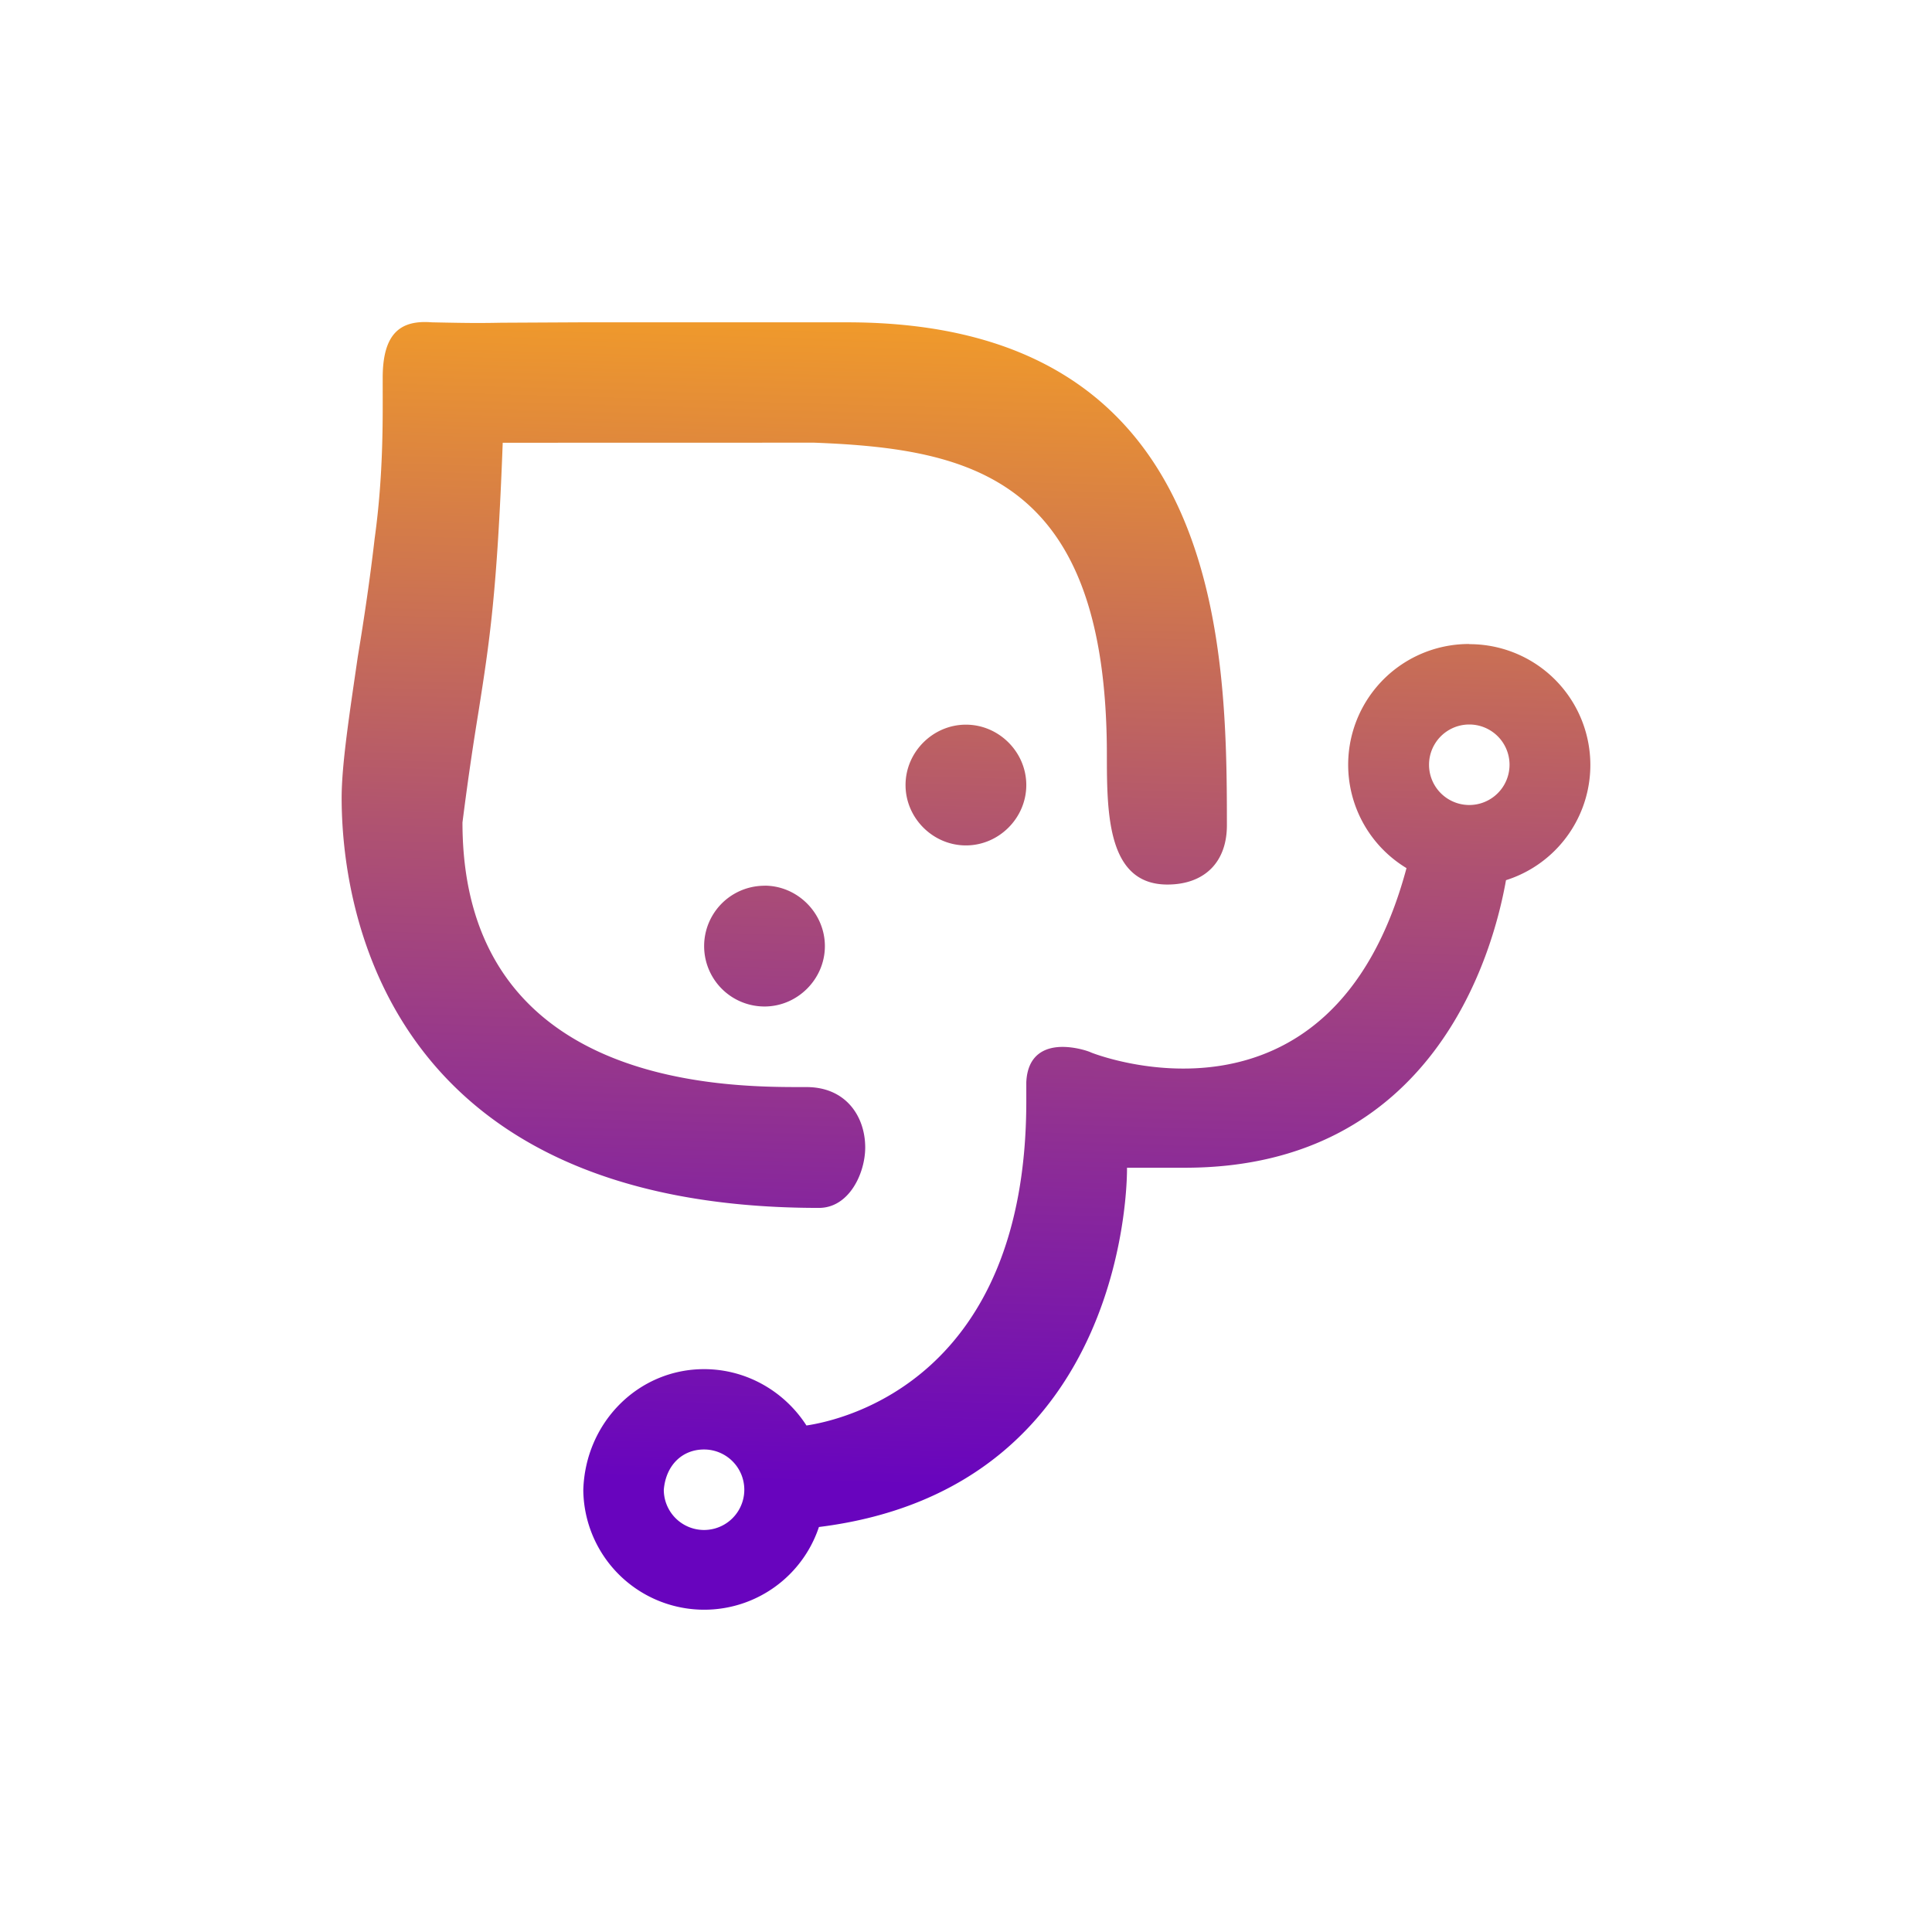 <svg xmlns="http://www.w3.org/2000/svg" width="24" height="24" fill="none" viewBox="0 0 24 24">
    <path fill="url(#KMA__a)" fill-rule="evenodd" d="M6.245 5.5c-.07 1.876-.165 2.476-.3 3.336-.06.37-.125.79-.2 1.381 0 3.292 3.282 3.287 4.223 3.287h.05c.495 0 .73.37.73.75 0 .321-.2.751-.575.751-5.464 0-5.929-3.837-5.929-5.093 0-.42.1-1.06.2-1.75.08-.481.155-.992.21-1.472.11-.79.1-1.496.1-1.866v-.13c0-.565.23-.72.61-.69.476.01.601.01.866.005l.976-.005h3.317c4.663 0 4.718 3.997 4.718 6.248 0 .46-.28.736-.74.736-.741 0-.751-.87-.751-1.611 0-3.432-1.671-3.803-3.637-3.878zm6.504 4.252c0-.41-.34-.75-.75-.75s-.75.34-.75.75.34.75.75.75.75-.34.75-.75m-3.252 1.25c.41 0 .75.341.75.751s-.34.75-.75.75a.75.75 0 0 1 0-1.5m8.756-3.001a1.501 1.501 0 0 1 .455 2.932c-.165.93-.906 3.557-3.962 3.572H14s.075 3.977-3.827 4.463a1.502 1.502 0 0 1-2.927-.46c.025-.841.685-1.501 1.5-1.501.531 0 1.002.28 1.272.7.47-.07 2.731-.586 2.731-4.028v-.235c.015-.35.24-.44.45-.44.16 0 .316.05.356.07 0 0 2.982 1.2 3.917-2.291A1.5 1.5 0 0 1 18.252 8m0 1a.5.5 0 1 1 0 1 .5.5 0 0 1 0-1m-9.006 9.506a.5.5 0 0 0-.5-.5c-.275 0-.475.2-.5.5a.5.5 0 1 0 1 0" clip-rule="evenodd"/>
    <defs>
        <linearGradient id="KMA__a" x1="12.749" x2="12.249" y1="3.248" y2="20.008" gradientUnits="userSpaceOnUse">
            <stop stop-color="#F8A322"/>
            <stop offset=".44" stop-color="#AE5172"/>
            <stop offset=".91" stop-color="#6804BE"/>
        </linearGradient>
    </defs>
</svg>
